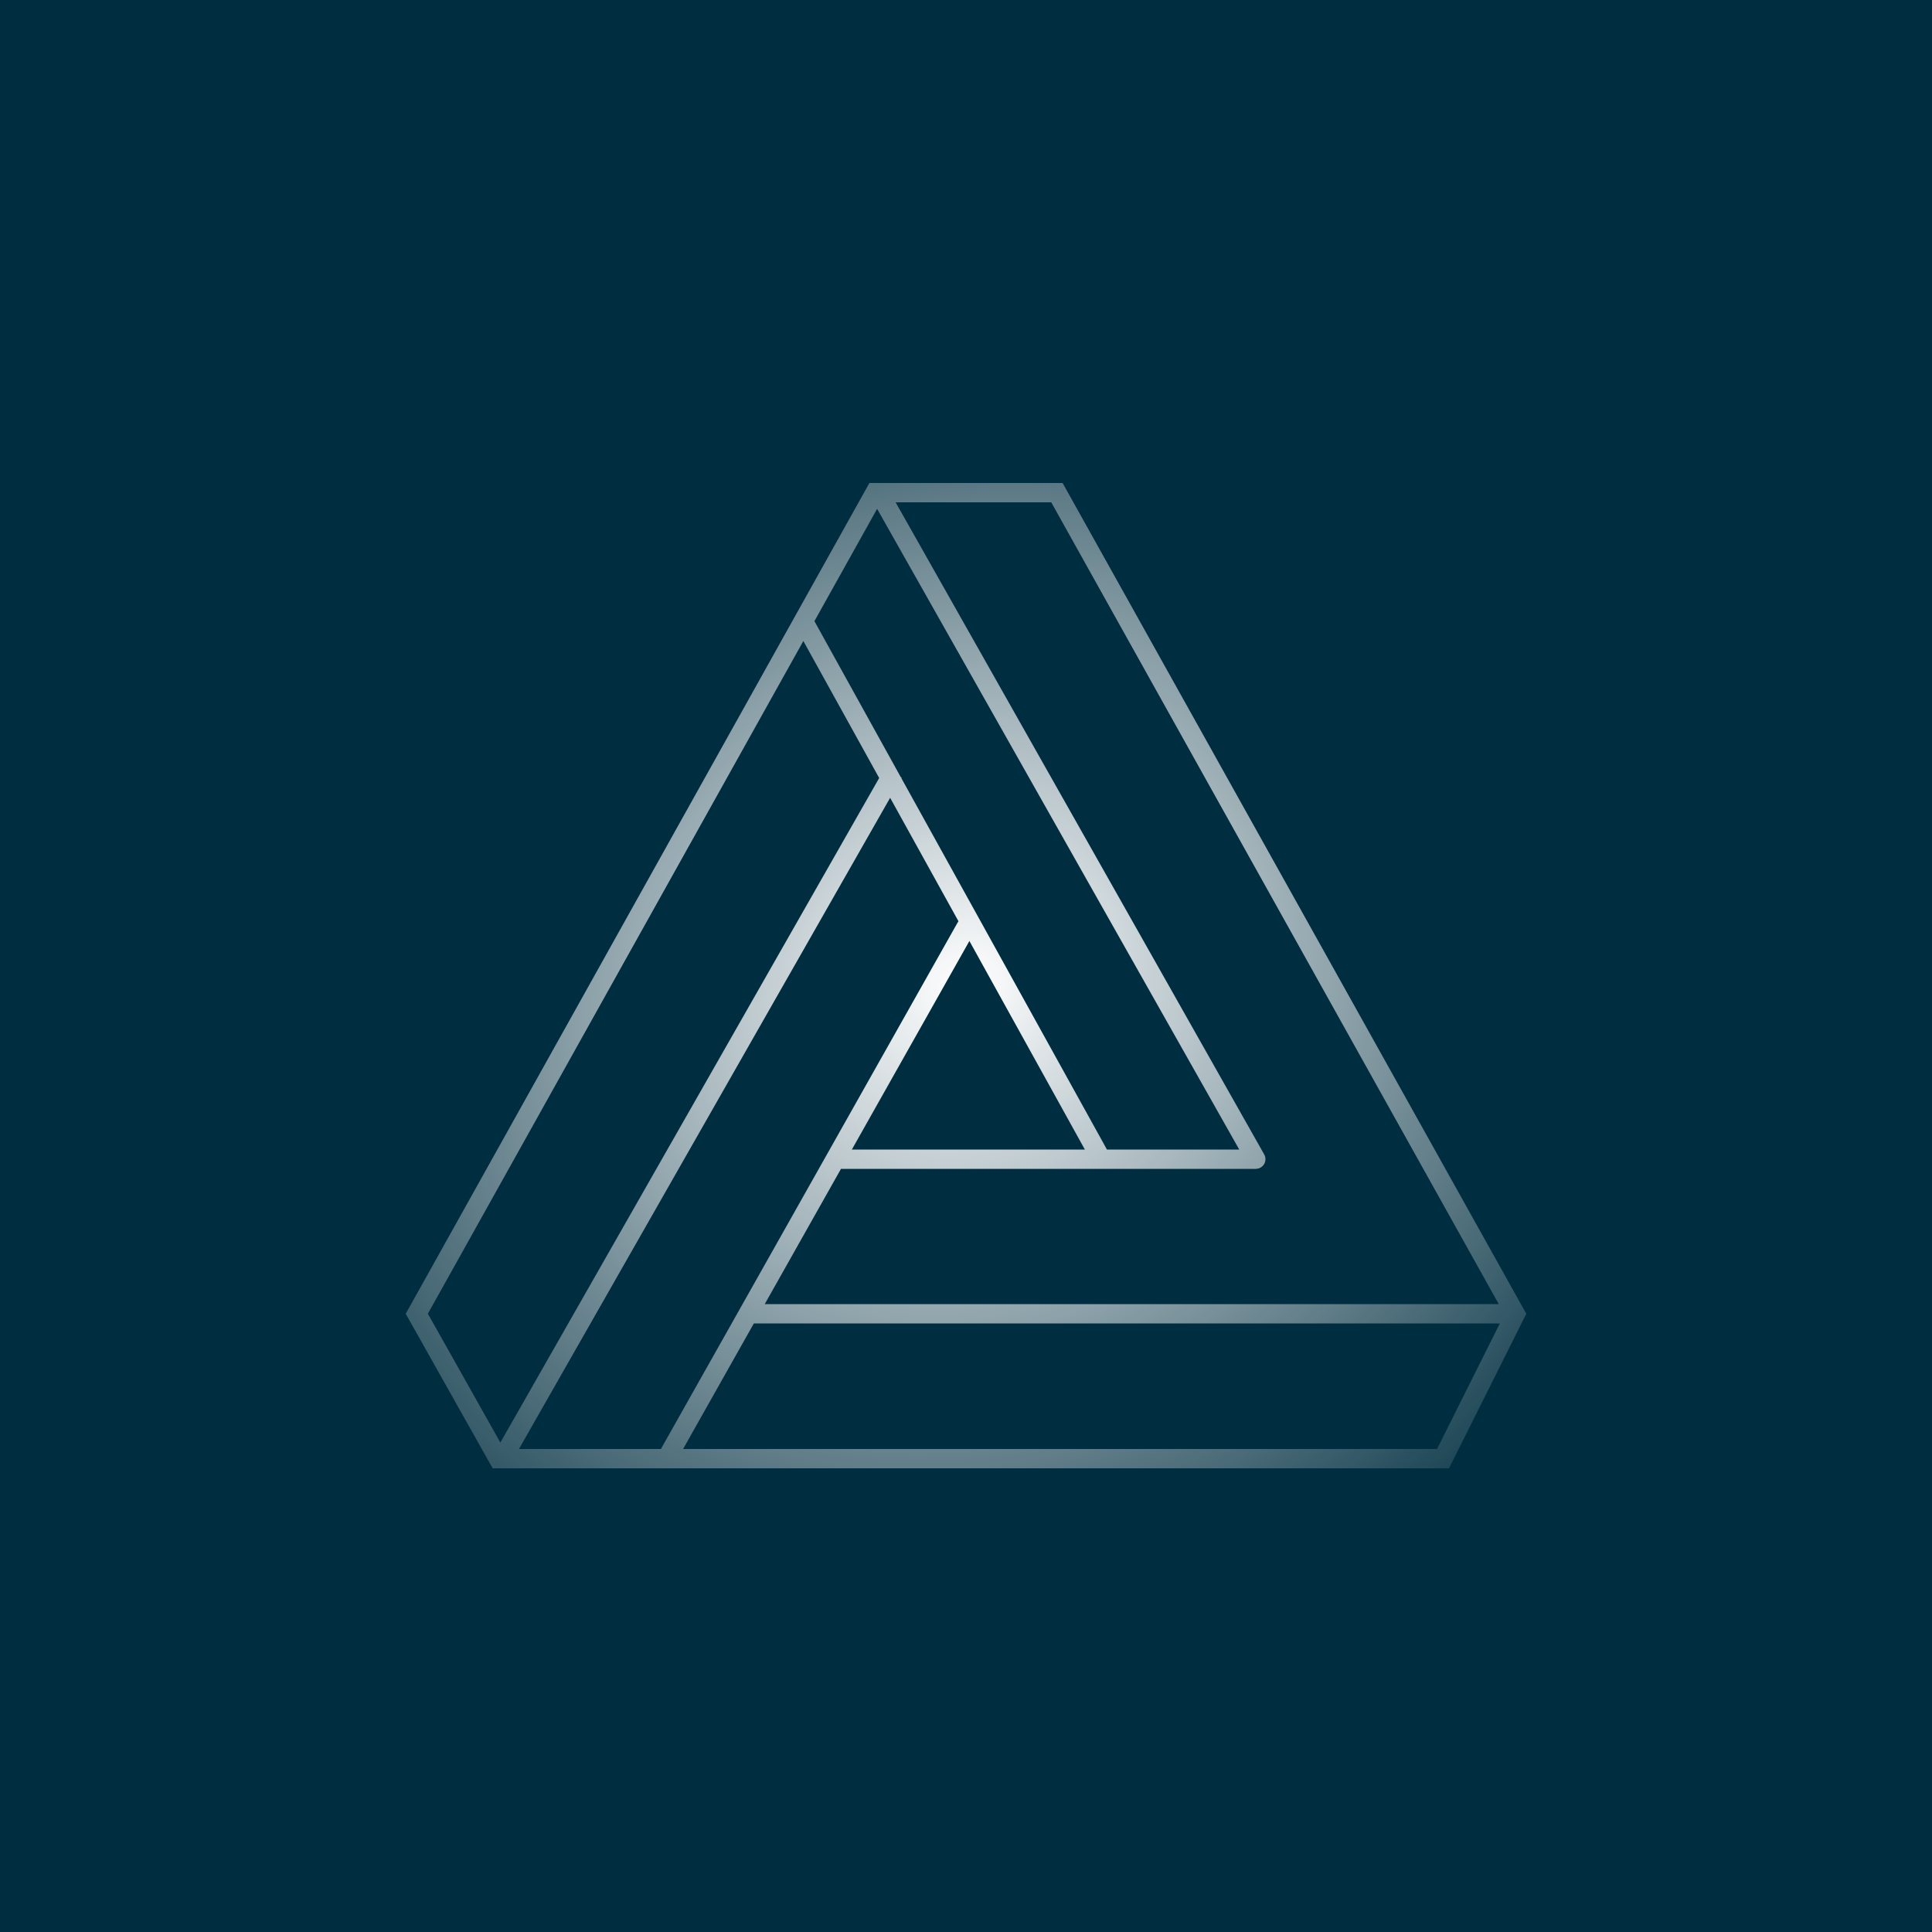 <svg width="100" height="100" viewBox="0 0 100 100" fill="none" xmlns="http://www.w3.org/2000/svg">
<rect width="100" height="100" fill="#002E40"/>
<path fill-rule="evenodd" clip-rule="evenodd" d="M45 25H45.49C45.496 25 45.503 25 45.509 25H55L79 68L75 76H25.5L21 68L45 25ZM64.143 59.5L45.399 26.337L42.154 32.15L46.622 40.221L46.669 40.248L46.653 40.276L57.295 59.5H64.143ZM65.431 59.746C65.475 59.821 65.5 59.907 65.5 60C65.5 60.276 65.276 60.5 65 60.5H43.529L39.583 67.5H77.576L54.413 26H46.357L65.431 59.746ZM44.092 59.5H56.152L50.176 48.706L44.092 59.5ZM35.356 75L39.019 68.5H77.632L74.382 75H35.356ZM49.611 47.685C49.594 47.707 49.578 47.73 49.564 47.755L34.208 75H26.86L46.073 41.294L49.611 47.685ZM45.506 40.269L25.898 74.668L22.146 67.998L41.581 33.178L45.506 40.269Z" fill="url(#paint0_radial_500_6934)"/>
<defs>
<radialGradient id="paint0_radial_500_6934" cx="0" cy="0" r="1" gradientUnits="userSpaceOnUse" gradientTransform="translate(50 51) rotate(66.705) scale(39.195 44.575)">
<stop stop-color="white"/>
<stop offset="1" stop-color="white" stop-opacity="0"/>
</radialGradient>
</defs>
</svg>
